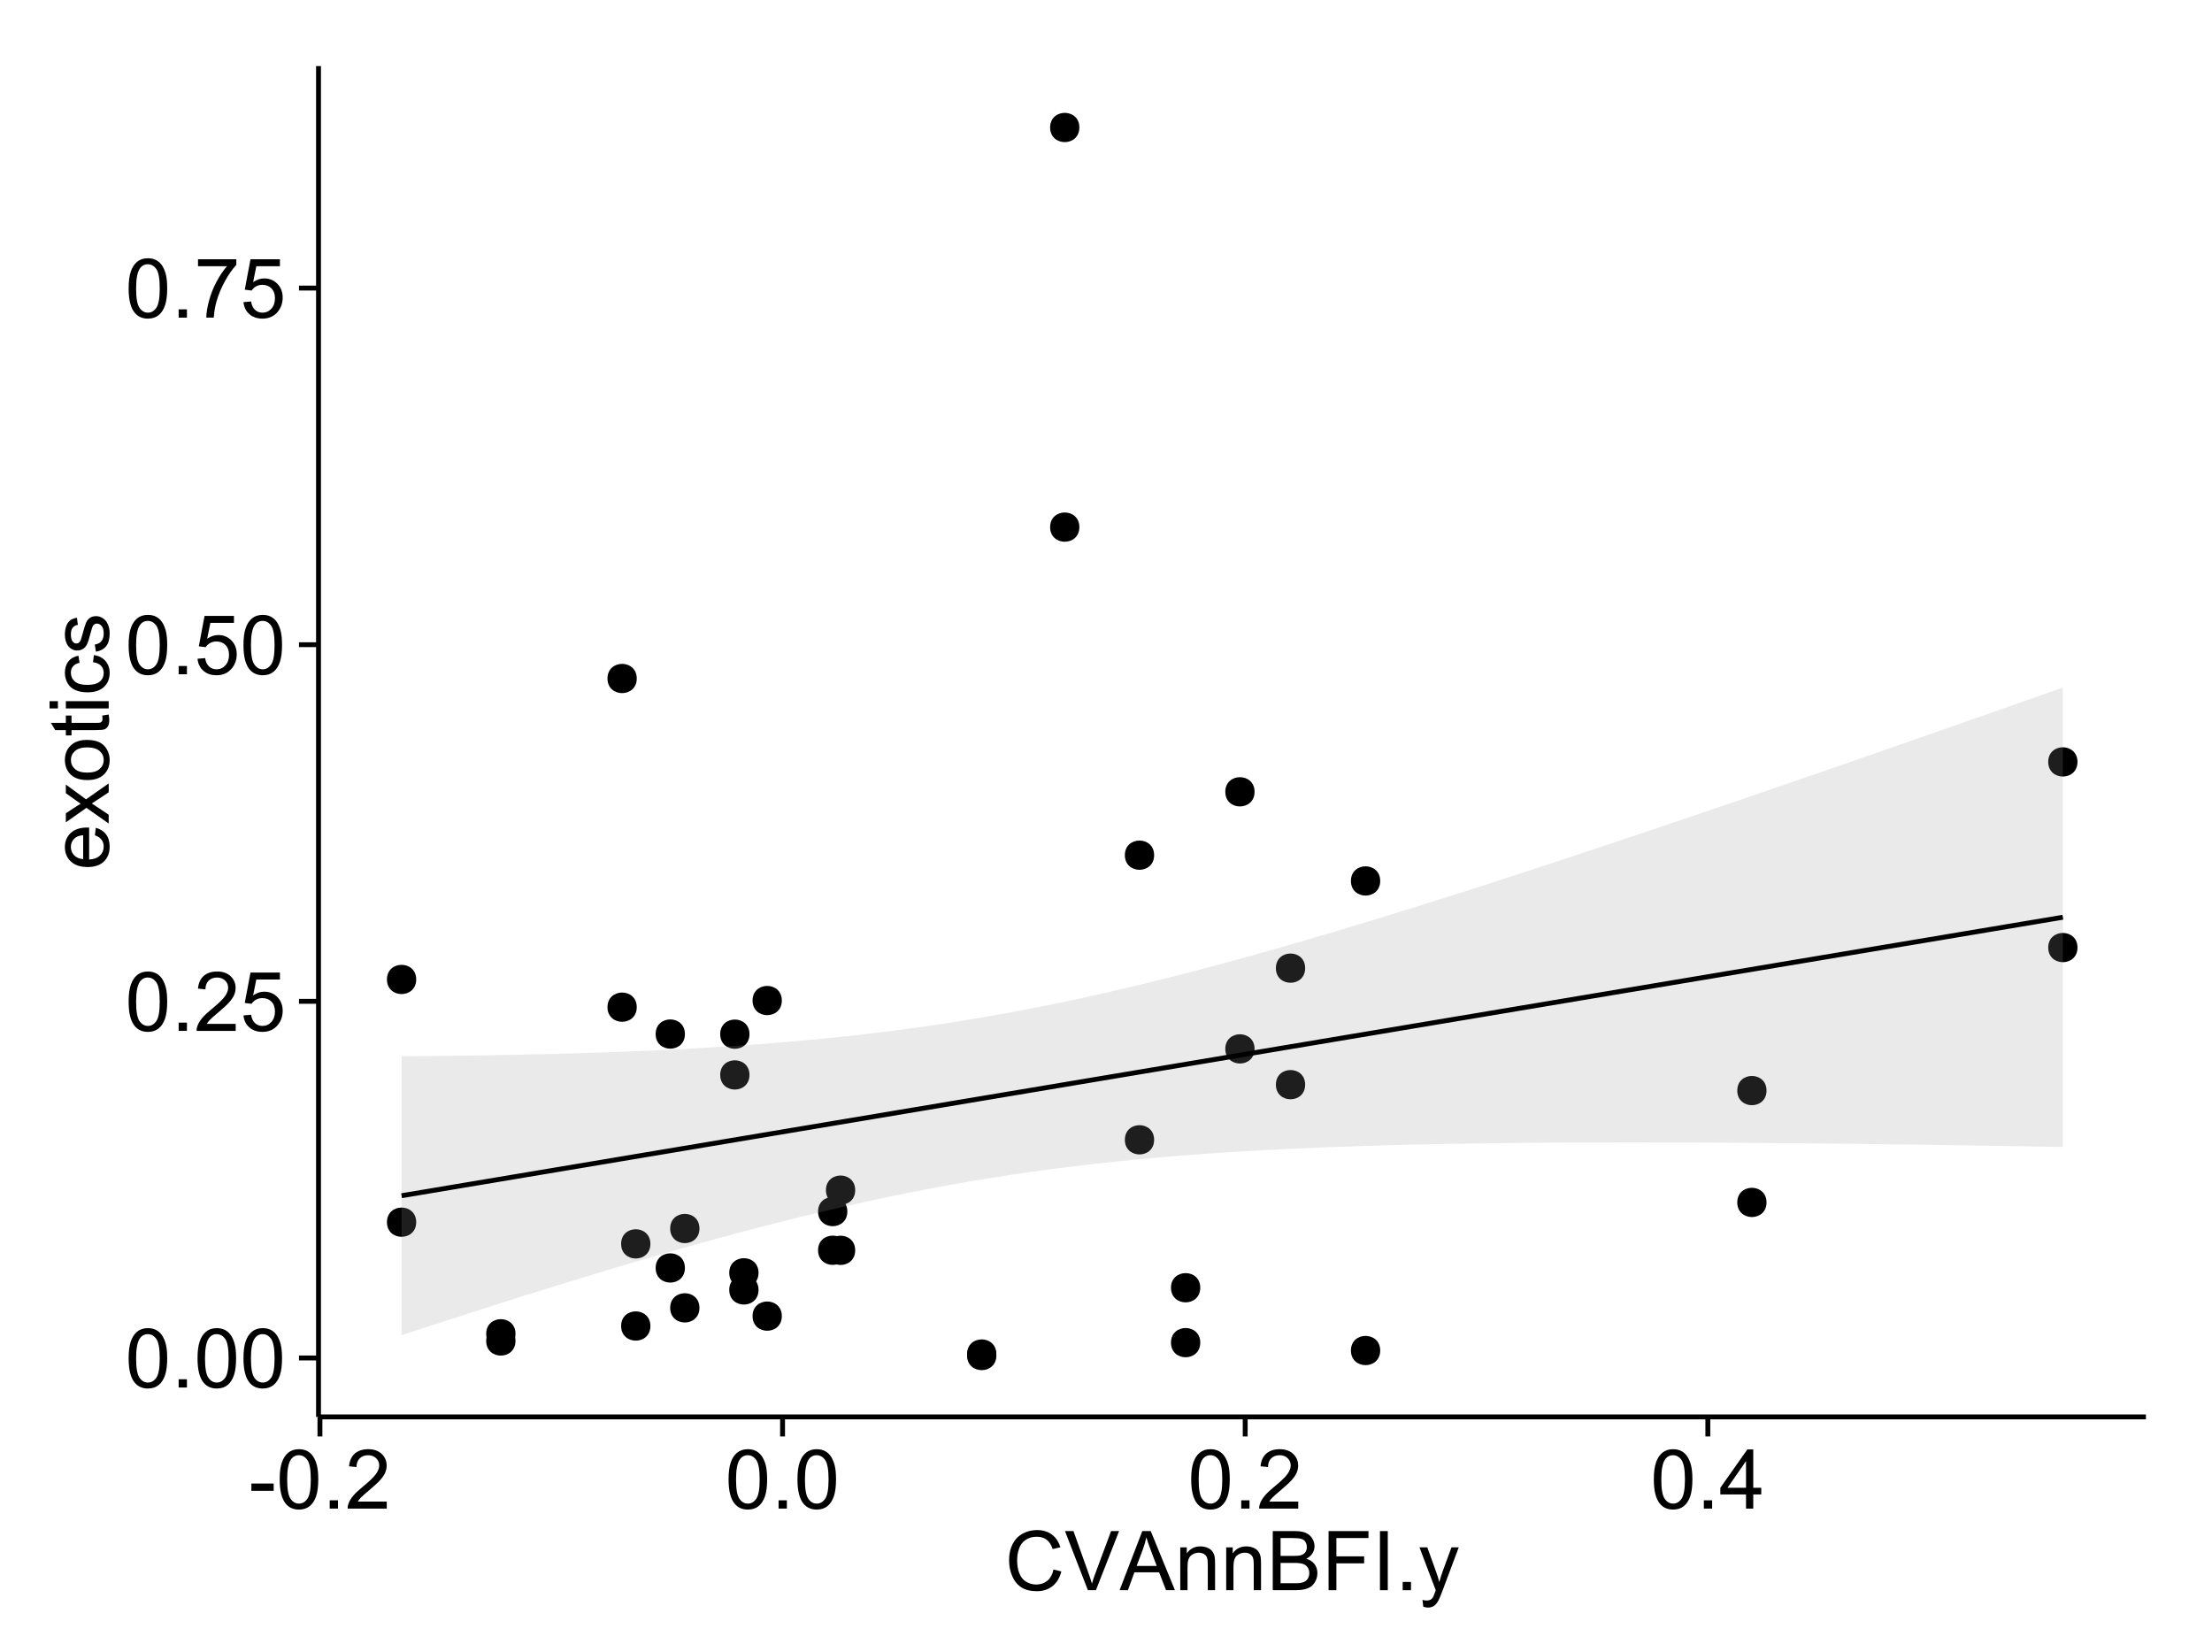 <?xml version="1.0" encoding="UTF-8"?>
<svg xmlns="http://www.w3.org/2000/svg" xmlns:xlink="http://www.w3.org/1999/xlink" width="482pt" height="360pt" viewBox="0 0 482 360" version="1.1">
<defs>
<g>
<symbol overflow="visible" id="glyph0-0">
<path style="stroke:none;" d="M 0.746 -6.355 C 0.742 -7.875 0.898 -9.102 1.215 -10.031 C 1.527 -10.961 1.996 -11.676 2.613 -12.18 C 3.23 -12.684 4.008 -12.938 4.949 -12.938 C 5.637 -12.938 6.242 -12.797 6.766 -12.52 C 7.285 -12.238 7.715 -11.836 8.059 -11.316 C 8.395 -10.789 8.664 -10.152 8.859 -9.398 C 9.051 -8.645 9.145 -7.629 9.148 -6.355 C 9.145 -4.84 8.992 -3.617 8.684 -2.691 C 8.371 -1.762 7.906 -1.047 7.289 -0.539 C 6.672 -0.035 5.891 0.215 4.949 0.219 C 3.703 0.215 2.727 -0.227 2.023 -1.117 C 1.168 -2.188 0.742 -3.934 0.746 -6.355 Z M 2.375 -6.355 C 2.371 -4.234 2.621 -2.824 3.117 -2.129 C 3.609 -1.426 4.219 -1.078 4.949 -1.082 C 5.672 -1.078 6.281 -1.43 6.781 -2.137 C 7.273 -2.836 7.523 -4.242 7.523 -6.355 C 7.523 -8.473 7.273 -9.883 6.781 -10.582 C 6.281 -11.277 5.664 -11.625 4.93 -11.629 C 4.199 -11.625 3.621 -11.316 3.191 -10.703 C 2.645 -9.918 2.371 -8.469 2.375 -6.355 Z M 2.375 -6.355 "/>
</symbol>
<symbol overflow="visible" id="glyph0-1">
<path style="stroke:none;" d="M 1.633 0 L 1.633 -1.801 L 3.438 -1.801 L 3.438 0 Z M 1.633 0 "/>
</symbol>
<symbol overflow="visible" id="glyph0-2">
<path style="stroke:none;" d="M 9.062 -1.52 L 9.062 0 L 0.547 0 C 0.531 -0.379 0.594 -0.742 0.73 -1.098 C 0.945 -1.676 1.293 -2.25 1.77 -2.812 C 2.246 -3.375 2.934 -4.023 3.84 -4.766 C 5.238 -5.906 6.188 -6.816 6.68 -7.492 C 7.172 -8.16 7.418 -8.793 7.418 -9.395 C 7.418 -10.02 7.191 -10.551 6.746 -10.98 C 6.293 -11.41 5.711 -11.625 4.992 -11.629 C 4.23 -11.625 3.621 -11.395 3.164 -10.941 C 2.703 -10.48 2.469 -9.848 2.469 -9.043 L 0.844 -9.211 C 0.953 -10.422 1.371 -11.344 2.102 -11.984 C 2.824 -12.617 3.801 -12.938 5.027 -12.938 C 6.262 -12.938 7.238 -12.594 7.961 -11.91 C 8.68 -11.223 9.039 -10.371 9.043 -9.359 C 9.039 -8.84 8.934 -8.336 8.727 -7.84 C 8.512 -7.34 8.164 -6.812 7.676 -6.266 C 7.188 -5.711 6.375 -4.957 5.238 -4 C 4.285 -3.199 3.676 -2.66 3.41 -2.379 C 3.141 -2.094 2.918 -1.805 2.742 -1.52 Z M 9.062 -1.52 "/>
</symbol>
<symbol overflow="visible" id="glyph0-3">
<path style="stroke:none;" d="M 0.746 -3.375 L 2.406 -3.516 C 2.527 -2.707 2.812 -2.098 3.266 -1.691 C 3.711 -1.281 4.254 -1.078 4.887 -1.082 C 5.648 -1.078 6.293 -1.363 6.82 -1.941 C 7.344 -2.512 7.605 -3.273 7.609 -4.227 C 7.605 -5.125 7.352 -5.84 6.848 -6.363 C 6.34 -6.883 5.676 -7.141 4.859 -7.145 C 4.344 -7.141 3.887 -7.027 3.48 -6.797 C 3.07 -6.566 2.746 -6.266 2.516 -5.898 L 1.027 -6.09 L 2.277 -12.711 L 8.684 -12.711 L 8.684 -11.195 L 3.543 -11.195 L 2.848 -7.734 C 3.621 -8.273 4.43 -8.543 5.281 -8.543 C 6.402 -8.543 7.352 -8.152 8.129 -7.371 C 8.898 -6.59 9.285 -5.586 9.289 -4.367 C 9.285 -3.195 8.945 -2.188 8.27 -1.344 C 7.441 -0.301 6.316 0.215 4.887 0.219 C 3.715 0.215 2.758 -0.109 2.016 -0.766 C 1.273 -1.418 0.848 -2.289 0.746 -3.375 Z M 0.746 -3.375 "/>
</symbol>
<symbol overflow="visible" id="glyph0-4">
<path style="stroke:none;" d="M 0.852 -11.195 L 0.852 -12.719 L 9.195 -12.719 L 9.195 -11.488 C 8.367 -10.613 7.555 -9.453 6.754 -8.008 C 5.945 -6.559 5.324 -5.07 4.887 -3.543 C 4.57 -2.461 4.367 -1.281 4.281 0 L 2.656 0 C 2.668 -1.012 2.867 -2.234 3.25 -3.672 C 3.629 -5.105 4.176 -6.492 4.891 -7.828 C 5.602 -9.16 6.359 -10.281 7.164 -11.195 Z M 0.852 -11.195 "/>
</symbol>
<symbol overflow="visible" id="glyph0-5">
<path style="stroke:none;" d="M 0.57 -3.867 L 0.57 -5.457 L 5.43 -5.457 L 5.43 -3.867 Z M 0.57 -3.867 "/>
</symbol>
<symbol overflow="visible" id="glyph0-6">
<path style="stroke:none;" d="M 5.82 0 L 5.82 -3.086 L 0.227 -3.086 L 0.227 -4.535 L 6.109 -12.883 L 7.398 -12.883 L 7.398 -4.535 L 9.141 -4.535 L 9.141 -3.086 L 7.398 -3.086 L 7.398 0 Z M 5.82 -4.535 L 5.82 -10.344 L 1.785 -4.535 Z M 5.82 -4.535 "/>
</symbol>
<symbol overflow="visible" id="glyph0-7">
<path style="stroke:none;" d="M 10.582 -4.516 L 12.289 -4.086 C 11.926 -2.68 11.281 -1.613 10.355 -0.883 C 9.426 -0.148 8.293 0.215 6.953 0.219 C 5.559 0.215 4.43 -0.062 3.562 -0.629 C 2.691 -1.191 2.027 -2.012 1.578 -3.086 C 1.121 -4.156 0.895 -5.309 0.898 -6.539 C 0.895 -7.879 1.152 -9.047 1.664 -10.047 C 2.176 -11.043 2.902 -11.801 3.852 -12.324 C 4.797 -12.84 5.84 -13.102 6.977 -13.105 C 8.266 -13.102 9.352 -12.773 10.23 -12.121 C 11.105 -11.461 11.715 -10.539 12.066 -9.352 L 10.391 -8.957 C 10.086 -9.891 9.652 -10.574 9.086 -11.004 C 8.516 -11.43 7.801 -11.641 6.945 -11.645 C 5.949 -11.641 5.121 -11.406 4.457 -10.934 C 3.789 -10.457 3.324 -9.816 3.059 -9.02 C 2.789 -8.215 2.652 -7.391 2.656 -6.547 C 2.652 -5.449 2.812 -4.496 3.133 -3.68 C 3.449 -2.859 3.945 -2.246 4.621 -1.844 C 5.293 -1.438 6.023 -1.234 6.812 -1.238 C 7.762 -1.234 8.57 -1.512 9.234 -2.062 C 9.898 -2.613 10.348 -3.43 10.582 -4.516 Z M 10.582 -4.516 "/>
</symbol>
<symbol overflow="visible" id="glyph0-8">
<path style="stroke:none;" d="M 5.07 0 L 0.078 -12.883 L 1.926 -12.883 L 5.273 -3.523 C 5.543 -2.77 5.766 -2.066 5.949 -1.414 C 6.145 -2.113 6.379 -2.816 6.645 -3.523 L 10.125 -12.883 L 11.867 -12.883 L 6.82 0 Z M 5.07 0 "/>
</symbol>
<symbol overflow="visible" id="glyph0-9">
<path style="stroke:none;" d="M -0.027 0 L 4.922 -12.883 L 6.758 -12.883 L 12.031 0 L 10.09 0 L 8.586 -3.902 L 3.199 -3.902 L 1.785 0 Z M 3.691 -5.289 L 8.059 -5.289 L 6.715 -8.859 C 6.305 -9.941 6 -10.832 5.801 -11.531 C 5.637 -10.703 5.402 -9.883 5.105 -9.07 Z M 3.691 -5.289 "/>
</symbol>
<symbol overflow="visible" id="glyph0-10">
<path style="stroke:none;" d="M 1.188 0 L 1.188 -9.336 L 2.609 -9.336 L 2.609 -8.008 C 3.293 -9.031 4.285 -9.543 5.582 -9.547 C 6.141 -9.543 6.656 -9.441 7.133 -9.242 C 7.602 -9.035 7.957 -8.77 8.191 -8.445 C 8.426 -8.113 8.59 -7.727 8.684 -7.277 C 8.742 -6.98 8.77 -6.465 8.773 -5.738 L 8.773 0 L 7.188 0 L 7.188 -5.68 C 7.184 -6.32 7.121 -6.801 7.004 -7.121 C 6.879 -7.438 6.66 -7.695 6.348 -7.887 C 6.031 -8.074 5.664 -8.168 5.246 -8.172 C 4.566 -8.168 3.984 -7.953 3.5 -7.531 C 3.008 -7.102 2.766 -6.293 2.77 -5.098 L 2.77 0 Z M 1.188 0 "/>
</symbol>
<symbol overflow="visible" id="glyph0-11">
<path style="stroke:none;" d="M 1.32 0 L 1.32 -12.883 L 6.152 -12.883 C 7.137 -12.879 7.926 -12.75 8.52 -12.492 C 9.113 -12.23 9.578 -11.828 9.918 -11.289 C 10.25 -10.746 10.418 -10.18 10.422 -9.59 C 10.418 -9.035 10.27 -8.516 9.973 -8.031 C 9.676 -7.543 9.223 -7.152 8.621 -6.855 C 9.395 -6.625 9.996 -6.234 10.418 -5.684 C 10.836 -5.133 11.043 -4.48 11.047 -3.734 C 11.043 -3.125 10.918 -2.566 10.664 -2.051 C 10.406 -1.531 10.09 -1.129 9.719 -0.852 C 9.34 -0.566 8.871 -0.355 8.309 -0.215 C 7.742 -0.07 7.047 0 6.23 0 Z M 3.023 -7.469 L 5.809 -7.469 C 6.562 -7.465 7.105 -7.516 7.438 -7.621 C 7.867 -7.746 8.195 -7.961 8.414 -8.262 C 8.633 -8.559 8.742 -8.934 8.746 -9.387 C 8.742 -9.812 8.641 -10.188 8.438 -10.516 C 8.23 -10.84 7.938 -11.062 7.559 -11.184 C 7.176 -11.301 6.52 -11.359 5.598 -11.363 L 3.023 -11.363 Z M 3.023 -1.52 L 6.23 -1.52 C 6.777 -1.516 7.164 -1.539 7.391 -1.582 C 7.781 -1.652 8.109 -1.77 8.375 -1.934 C 8.637 -2.098 8.855 -2.336 9.027 -2.648 C 9.195 -2.961 9.281 -3.32 9.281 -3.734 C 9.281 -4.211 9.156 -4.629 8.91 -4.988 C 8.664 -5.34 8.324 -5.59 7.887 -5.734 C 7.449 -5.875 6.82 -5.945 6.004 -5.949 L 3.023 -5.949 Z M 3.023 -1.52 "/>
</symbol>
<symbol overflow="visible" id="glyph0-12">
<path style="stroke:none;" d="M 1.477 0 L 1.477 -12.883 L 10.168 -12.883 L 10.168 -11.363 L 3.18 -11.363 L 3.18 -7.375 L 9.227 -7.375 L 9.227 -5.852 L 3.18 -5.852 L 3.18 0 Z M 1.477 0 "/>
</symbol>
<symbol overflow="visible" id="glyph0-13">
<path style="stroke:none;" d="M 1.68 0 L 1.68 -12.883 L 3.383 -12.883 L 3.383 0 Z M 1.68 0 "/>
</symbol>
<symbol overflow="visible" id="glyph0-14">
<path style="stroke:none;" d="M 1.117 3.594 L 0.941 2.109 C 1.285 2.203 1.586 2.25 1.844 2.25 C 2.195 2.25 2.477 2.191 2.691 2.074 C 2.898 1.957 3.07 1.793 3.207 1.582 C 3.305 1.422 3.469 1.027 3.691 0.406 C 3.719 0.312 3.766 0.184 3.832 0.016 L 0.289 -9.336 L 1.996 -9.336 L 3.938 -3.93 C 4.188 -3.238 4.41 -2.516 4.613 -1.766 C 4.793 -2.488 5.012 -3.199 5.266 -3.895 L 7.258 -9.336 L 8.844 -9.336 L 5.289 0.156 C 4.906 1.18 4.609 1.887 4.402 2.277 C 4.117 2.797 3.797 3.18 3.434 3.422 C 3.07 3.664 2.637 3.785 2.137 3.789 C 1.828 3.785 1.488 3.719 1.117 3.594 Z M 1.117 3.594 "/>
</symbol>
<symbol overflow="visible" id="glyph1-0">
<path style="stroke:none;" d="M -3.004 -7.578 L -2.805 -9.211 C -1.848 -8.953 -1.105 -8.473 -0.578 -7.777 C -0.051 -7.078 0.211 -6.188 0.211 -5.105 C 0.211 -3.738 -0.207 -2.656 -1.051 -1.859 C -1.887 -1.055 -3.066 -0.656 -4.586 -0.66 C -6.156 -0.656 -7.375 -1.059 -8.246 -1.871 C -9.109 -2.676 -9.543 -3.727 -9.547 -5.02 C -9.543 -6.266 -9.117 -7.285 -8.27 -8.078 C -7.418 -8.867 -6.223 -9.262 -4.684 -9.266 C -4.586 -9.262 -4.445 -9.258 -4.262 -9.254 L -4.262 -2.293 C -3.234 -2.348 -2.449 -2.641 -1.906 -3.164 C -1.359 -3.684 -1.09 -4.332 -1.09 -5.117 C -1.09 -5.691 -1.242 -6.188 -1.547 -6.598 C -1.852 -7.008 -2.336 -7.332 -3.004 -7.578 Z M -5.562 -2.383 L -5.562 -7.594 C -6.344 -7.523 -6.934 -7.324 -7.328 -6.996 C -7.934 -6.492 -8.238 -5.836 -8.242 -5.035 C -8.238 -4.305 -7.996 -3.695 -7.512 -3.203 C -7.027 -2.707 -6.375 -2.434 -5.562 -2.383 Z M -5.562 -2.383 "/>
</symbol>
<symbol overflow="visible" id="glyph1-1">
<path style="stroke:none;" d="M 0 -0.133 L -4.852 -3.543 L -9.336 -0.387 L -9.336 -2.363 L -7.145 -3.797 C -6.727 -4.066 -6.379 -4.281 -6.102 -4.445 C -6.484 -4.703 -6.828 -4.941 -7.129 -5.16 L -9.336 -6.734 L -9.336 -8.621 L -4.938 -5.398 L 0 -8.867 L 0 -6.926 L -2.898 -5.008 L -3.684 -4.5 L 0 -2.047 Z M 0 -0.133 "/>
</symbol>
<symbol overflow="visible" id="glyph1-2">
<path style="stroke:none;" d="M -4.668 -0.598 C -6.391 -0.598 -7.672 -1.078 -8.508 -2.039 C -9.199 -2.84 -9.543 -3.816 -9.547 -4.977 C -9.543 -6.254 -9.125 -7.305 -8.285 -8.121 C -7.441 -8.934 -6.277 -9.34 -4.797 -9.344 C -3.594 -9.34 -2.648 -9.16 -1.961 -8.801 C -1.27 -8.441 -0.734 -7.914 -0.359 -7.227 C 0.023 -6.535 0.211 -5.785 0.211 -4.977 C 0.211 -3.664 -0.207 -2.609 -1.047 -1.805 C -1.883 -1 -3.09 -0.598 -4.668 -0.598 Z M -4.668 -2.223 C -3.469 -2.219 -2.574 -2.48 -1.98 -3.004 C -1.387 -3.523 -1.09 -4.18 -1.09 -4.977 C -1.09 -5.758 -1.387 -6.41 -1.984 -6.934 C -2.582 -7.453 -3.492 -7.715 -4.719 -7.719 C -5.867 -7.715 -6.742 -7.453 -7.34 -6.93 C -7.934 -6.402 -8.23 -5.75 -8.234 -4.977 C -8.23 -4.18 -7.938 -3.523 -7.348 -3.004 C -6.754 -2.48 -5.859 -2.219 -4.668 -2.223 Z M -4.668 -2.223 "/>
</symbol>
<symbol overflow="visible" id="glyph1-3">
<path style="stroke:none;" d="M -1.414 -4.641 L -0.016 -4.867 C 0.078 -4.422 0.121 -4.023 0.125 -3.672 C 0.121 -3.098 0.035 -2.652 -0.148 -2.336 C -0.328 -2.02 -0.566 -1.797 -0.863 -1.668 C -1.156 -1.539 -1.781 -1.477 -2.734 -1.477 L -8.102 -1.477 L -8.102 -0.316 L -9.336 -0.316 L -9.336 -1.477 L -11.645 -1.477 L -12.594 -3.051 L -9.336 -3.051 L -9.336 -4.641 L -8.102 -4.641 L -8.102 -3.051 L -2.645 -3.051 C -2.191 -3.047 -1.902 -3.074 -1.773 -3.133 C -1.645 -3.188 -1.543 -3.277 -1.465 -3.406 C -1.387 -3.527 -1.348 -3.707 -1.352 -3.945 C -1.348 -4.117 -1.367 -4.352 -1.414 -4.641 Z M -1.414 -4.641 "/>
</symbol>
<symbol overflow="visible" id="glyph1-4">
<path style="stroke:none;" d="M -11.066 -1.195 L -12.883 -1.195 L -12.883 -2.777 L -11.066 -2.777 Z M 0 -1.195 L -9.336 -1.195 L -9.336 -2.777 L 0 -2.777 Z M 0 -1.195 "/>
</symbol>
<symbol overflow="visible" id="glyph1-5">
<path style="stroke:none;" d="M -3.418 -7.277 L -3.215 -8.832 C -2.141 -8.66 -1.301 -8.227 -0.699 -7.527 C -0.09 -6.824 0.211 -5.965 0.211 -4.949 C 0.211 -3.668 -0.203 -2.641 -1.039 -1.867 C -1.871 -1.09 -3.07 -0.703 -4.633 -0.703 C -5.637 -0.703 -6.52 -0.867 -7.277 -1.203 C -8.031 -1.535 -8.598 -2.047 -8.977 -2.73 C -9.355 -3.41 -9.543 -4.152 -9.547 -4.957 C -9.543 -5.969 -9.289 -6.797 -8.777 -7.441 C -8.262 -8.086 -7.531 -8.5 -6.59 -8.684 L -6.355 -7.145 C -6.98 -6.996 -7.453 -6.738 -7.77 -6.367 C -8.082 -5.992 -8.238 -5.543 -8.242 -5.02 C -8.238 -4.219 -7.953 -3.57 -7.387 -3.074 C -6.812 -2.574 -5.91 -2.324 -4.676 -2.328 C -3.422 -2.324 -2.508 -2.566 -1.941 -3.047 C -1.371 -3.527 -1.09 -4.152 -1.09 -4.93 C -1.09 -5.547 -1.277 -6.066 -1.66 -6.484 C -2.035 -6.898 -2.621 -7.164 -3.418 -7.277 Z M -3.418 -7.277 "/>
</symbol>
<symbol overflow="visible" id="glyph1-6">
<path style="stroke:none;" d="M -2.785 -0.555 L -3.031 -2.117 C -2.402 -2.203 -1.922 -2.449 -1.59 -2.852 C -1.254 -3.25 -1.09 -3.812 -1.09 -4.535 C -1.09 -5.262 -1.234 -5.801 -1.531 -6.152 C -1.824 -6.504 -2.172 -6.68 -2.574 -6.68 C -2.926 -6.68 -3.207 -6.523 -3.418 -6.215 C -3.555 -5.996 -3.734 -5.457 -3.953 -4.598 C -4.246 -3.434 -4.5 -2.629 -4.715 -2.184 C -4.926 -1.734 -5.223 -1.395 -5.602 -1.164 C -5.98 -0.93 -6.398 -0.812 -6.855 -0.816 C -7.27 -0.812 -7.652 -0.91 -8.012 -1.102 C -8.363 -1.293 -8.66 -1.551 -8.895 -1.883 C -9.074 -2.125 -9.227 -2.461 -9.355 -2.887 C -9.48 -3.309 -9.543 -3.766 -9.547 -4.254 C -9.543 -4.984 -9.438 -5.625 -9.23 -6.184 C -9.016 -6.734 -8.73 -7.145 -8.371 -7.41 C -8.008 -7.672 -7.527 -7.852 -6.926 -7.953 L -6.715 -6.406 C -7.195 -6.332 -7.57 -6.129 -7.84 -5.797 C -8.105 -5.457 -8.238 -4.98 -8.242 -4.367 C -8.238 -3.637 -8.117 -3.121 -7.883 -2.812 C -7.641 -2.5 -7.359 -2.344 -7.039 -2.348 C -6.832 -2.344 -6.648 -2.406 -6.484 -2.539 C -6.312 -2.664 -6.172 -2.867 -6.062 -3.148 C -6.004 -3.301 -5.871 -3.766 -5.66 -4.543 C -5.359 -5.66 -5.113 -6.441 -4.926 -6.887 C -4.734 -7.324 -4.457 -7.672 -4.094 -7.926 C -3.73 -8.176 -3.281 -8.301 -2.742 -8.305 C -2.211 -8.301 -1.711 -8.148 -1.25 -7.844 C -0.781 -7.535 -0.422 -7.09 -0.172 -6.512 C 0.086 -5.926 0.211 -5.27 0.211 -4.543 C 0.211 -3.328 -0.039 -2.406 -0.543 -1.77 C -1.047 -1.133 -1.793 -0.727 -2.785 -0.555 Z M -2.785 -0.555 "/>
</symbol>
</g>
<clipPath id="clip1">
  <path d="M 69.406 14.398 L 468.602 14.398 L 468.602 309.734 L 69.406 309.734 Z M 69.406 14.398 "/>
</clipPath>
</defs>
<g id="surface7181">
<rect x="0" y="0" width="482" height="360" style="fill:rgb(100%,100%,100%);fill-opacity:1;stroke:none;"/>
<rect x="0" y="0" width="482" height="360" style="fill:rgb(100%,100%,100%);fill-opacity:1;stroke:none;"/>
<path style="fill:none;stroke-width:1.063;stroke-linecap:round;stroke-linejoin:round;stroke:rgb(100%,100%,100%);stroke-opacity:1;stroke-miterlimit:10;" d="M 0 360 L 482 360 L 482 0 L 0 0 Z M 0 360 "/>
<g clip-path="url(#clip1)" clip-rule="nonzero">
<path style=" stroke:none;fill-rule:nonzero;fill:rgb(100%,100%,100%);fill-opacity:1;" d="M 69.406 308.734 L 467.602 308.734 L 467.602 14.398 L 69.406 14.398 Z M 69.406 308.734 "/>
<path style=" stroke:none;fill-rule:nonzero;fill:rgb(0%,0%,0%);fill-opacity:1;" d="M 164.219 277.336 C 164.219 280.172 159.969 280.172 159.969 277.336 C 159.969 274.504 164.219 274.504 164.219 277.336 "/>
<path style=" stroke:none;fill-rule:nonzero;fill:rgb(0%,0%,0%);fill-opacity:1;" d="M 162.25 225.336 C 162.25 228.172 157.996 228.172 157.996 225.336 C 157.996 222.504 162.25 222.504 162.25 225.336 "/>
<path style=" stroke:none;fill-rule:nonzero;fill:rgb(0%,0%,0%);fill-opacity:1;" d="M 183.574 272.418 C 183.574 275.254 179.32 275.254 179.32 272.418 C 179.32 269.582 183.574 269.582 183.574 272.418 "/>
<path style=" stroke:none;fill-rule:nonzero;fill:rgb(0%,0%,0%);fill-opacity:1;" d="M 162.25 234.219 C 162.25 237.051 157.996 237.051 157.996 234.219 C 157.996 231.383 162.25 231.383 162.25 234.219 "/>
<path style=" stroke:none;fill-rule:nonzero;fill:rgb(0%,0%,0%);fill-opacity:1;" d="M 299.684 191.953 C 299.684 194.785 295.434 194.785 295.434 191.953 C 295.434 189.117 299.684 189.117 299.684 191.953 "/>
<path style=" stroke:none;fill-rule:nonzero;fill:rgb(0%,0%,0%);fill-opacity:1;" d="M 89.629 213.414 C 89.629 216.25 85.379 216.25 85.379 213.414 C 85.379 210.578 89.629 210.578 89.629 213.414 "/>
<path style=" stroke:none;fill-rule:nonzero;fill:rgb(0%,0%,0%);fill-opacity:1;" d="M 89.629 266.305 C 89.629 269.141 85.379 269.141 85.379 266.305 C 85.379 263.473 89.629 263.473 89.629 266.305 "/>
<path style=" stroke:none;fill-rule:nonzero;fill:rgb(0%,0%,0%);fill-opacity:1;" d="M 151.352 284.973 C 151.352 287.805 147.102 287.805 147.102 284.973 C 147.102 282.137 151.352 282.137 151.352 284.973 "/>
<path style=" stroke:none;fill-rule:nonzero;fill:rgb(0%,0%,0%);fill-opacity:1;" d="M 151.352 267.68 C 151.352 270.516 147.102 270.516 147.102 267.68 C 147.102 264.848 151.352 264.848 151.352 267.68 "/>
<path style=" stroke:none;fill-rule:nonzero;fill:rgb(0%,0%,0%);fill-opacity:1;" d="M 185.285 272.434 C 185.285 275.27 181.035 275.27 181.035 272.434 C 181.035 269.602 185.285 269.602 185.285 272.434 "/>
<path style=" stroke:none;fill-rule:nonzero;fill:rgb(0%,0%,0%);fill-opacity:1;" d="M 111.258 292.188 C 111.258 295.023 107.008 295.023 107.008 292.188 C 107.008 289.352 111.258 289.352 111.258 292.188 "/>
<path style=" stroke:none;fill-rule:nonzero;fill:rgb(0%,0%,0%);fill-opacity:1;" d="M 111.258 290.621 C 111.258 293.457 107.008 293.457 107.008 290.621 C 107.008 287.789 111.258 287.789 111.258 290.621 "/>
<path style=" stroke:none;fill-rule:nonzero;fill:rgb(0%,0%,0%);fill-opacity:1;" d="M 272.312 228.547 C 272.312 231.379 268.062 231.379 268.062 228.547 C 268.062 225.711 272.312 225.711 272.312 228.547 "/>
<path style=" stroke:none;fill-rule:nonzero;fill:rgb(0%,0%,0%);fill-opacity:1;" d="M 260.477 280.586 C 260.477 283.422 256.223 283.422 256.223 280.586 C 256.223 277.754 260.477 277.754 260.477 280.586 "/>
<path style=" stroke:none;fill-rule:nonzero;fill:rgb(0%,0%,0%);fill-opacity:1;" d="M 260.477 292.547 C 260.477 295.383 256.223 295.383 256.223 292.547 C 256.223 289.715 260.477 289.715 260.477 292.547 "/>
<path style=" stroke:none;fill-rule:nonzero;fill:rgb(0%,0%,0%);fill-opacity:1;" d="M 137.688 219.453 C 137.688 222.289 133.434 222.289 133.434 219.453 C 133.434 216.621 137.688 216.621 137.688 219.453 "/>
<path style=" stroke:none;fill-rule:nonzero;fill:rgb(0%,0%,0%);fill-opacity:1;" d="M 137.688 147.84 C 137.688 150.672 133.434 150.672 133.434 147.84 C 133.434 145.004 137.688 145.004 137.688 147.84 "/>
<path style=" stroke:none;fill-rule:nonzero;fill:rgb(0%,0%,0%);fill-opacity:1;" d="M 299.684 294.27 C 299.684 297.102 295.434 297.102 295.434 294.27 C 295.434 291.434 299.684 291.434 299.684 294.27 "/>
<path style=" stroke:none;fill-rule:nonzero;fill:rgb(0%,0%,0%);fill-opacity:1;" d="M 272.312 172.531 C 272.312 175.363 268.062 175.363 268.062 172.531 C 268.062 169.695 272.312 169.695 272.312 172.531 "/>
<path style=" stroke:none;fill-rule:nonzero;fill:rgb(0%,0%,0%);fill-opacity:1;" d="M 185.285 259.324 C 185.285 262.156 181.035 262.156 181.035 259.324 C 181.035 256.488 185.285 256.488 185.285 259.324 "/>
<path style=" stroke:none;fill-rule:nonzero;fill:rgb(0%,0%,0%);fill-opacity:1;" d="M 183.574 263.992 C 183.574 266.824 179.32 266.824 179.32 263.992 C 179.32 261.156 183.574 261.156 183.574 263.992 "/>
<path style=" stroke:none;fill-rule:nonzero;fill:rgb(0%,0%,0%);fill-opacity:1;" d="M 164.219 281.066 C 164.219 283.898 159.969 283.898 159.969 281.066 C 159.969 278.23 164.219 278.23 164.219 281.066 "/>
<path style=" stroke:none;fill-rule:nonzero;fill:rgb(0%,0%,0%);fill-opacity:1;" d="M 283.336 236.34 C 283.336 239.172 279.082 239.172 279.082 236.34 C 279.082 233.504 283.336 233.504 283.336 236.34 "/>
<path style=" stroke:none;fill-rule:nonzero;fill:rgb(0%,0%,0%);fill-opacity:1;" d="M 283.336 210.953 C 283.336 213.789 279.082 213.789 279.082 210.953 C 279.082 208.117 283.336 208.117 283.336 210.953 "/>
<path style=" stroke:none;fill-rule:nonzero;fill:rgb(0%,0%,0%);fill-opacity:1;" d="M 169.301 218.008 C 169.301 220.844 165.047 220.844 165.047 218.008 C 165.047 215.176 169.301 215.176 169.301 218.008 "/>
<path style=" stroke:none;fill-rule:nonzero;fill:rgb(0%,0%,0%);fill-opacity:1;" d="M 169.301 286.773 C 169.301 289.605 165.047 289.605 165.047 286.773 C 165.047 283.938 169.301 283.938 169.301 286.773 "/>
<path style=" stroke:none;fill-rule:nonzero;fill:rgb(0%,0%,0%);fill-opacity:1;" d="M 234.137 114.855 C 234.137 117.688 229.887 117.688 229.887 114.855 C 229.887 112.02 234.137 112.02 234.137 114.855 "/>
<path style=" stroke:none;fill-rule:nonzero;fill:rgb(0%,0%,0%);fill-opacity:1;" d="M 234.137 27.777 C 234.137 30.613 229.887 30.613 229.887 27.777 C 229.887 24.945 234.137 24.945 234.137 27.777 "/>
<path style=" stroke:none;fill-rule:nonzero;fill:rgb(0%,0%,0%);fill-opacity:1;" d="M 140.66 288.926 C 140.66 291.762 136.406 291.762 136.406 288.926 C 136.406 286.094 140.66 286.094 140.66 288.926 "/>
<path style=" stroke:none;fill-rule:nonzero;fill:rgb(0%,0%,0%);fill-opacity:1;" d="M 140.66 271.031 C 140.66 273.867 136.406 273.867 136.406 271.031 C 136.406 268.199 140.66 268.199 140.66 271.031 "/>
<path style=" stroke:none;fill-rule:nonzero;fill:rgb(0%,0%,0%);fill-opacity:1;" d="M 148.18 225.312 C 148.18 228.148 143.93 228.148 143.93 225.312 C 143.93 222.477 148.18 222.477 148.18 225.312 "/>
<path style=" stroke:none;fill-rule:nonzero;fill:rgb(0%,0%,0%);fill-opacity:1;" d="M 148.18 276.277 C 148.18 279.113 143.93 279.113 143.93 276.277 C 143.93 273.445 148.18 273.445 148.18 276.277 "/>
<path style=" stroke:none;fill-rule:nonzero;fill:rgb(0%,0%,0%);fill-opacity:1;" d="M 250.426 248.355 C 250.426 251.188 246.172 251.188 246.172 248.355 C 246.172 245.52 250.426 245.52 250.426 248.355 "/>
<path style=" stroke:none;fill-rule:nonzero;fill:rgb(0%,0%,0%);fill-opacity:1;" d="M 250.426 186.336 C 250.426 189.168 246.172 189.168 246.172 186.336 C 246.172 183.5 250.426 183.5 250.426 186.336 "/>
<path style=" stroke:none;fill-rule:nonzero;fill:rgb(0%,0%,0%);fill-opacity:1;" d="M 216.043 295.031 C 216.043 297.867 211.793 297.867 211.793 295.031 C 211.793 292.195 216.043 292.195 216.043 295.031 "/>
<path style=" stroke:none;fill-rule:nonzero;fill:rgb(0%,0%,0%);fill-opacity:1;" d="M 216.043 295.355 C 216.043 298.191 211.793 298.191 211.793 295.355 C 211.793 292.523 216.043 292.523 216.043 295.355 "/>
<path style=" stroke:none;fill-rule:nonzero;fill:rgb(0%,0%,0%);fill-opacity:1;" d="M 383.867 262 C 383.867 264.832 379.617 264.832 379.617 262 C 379.617 259.164 383.867 259.164 383.867 262 "/>
<path style=" stroke:none;fill-rule:nonzero;fill:rgb(0%,0%,0%);fill-opacity:1;" d="M 383.867 237.625 C 383.867 240.461 379.617 240.461 379.617 237.625 C 379.617 234.789 383.867 234.789 383.867 237.625 "/>
<path style=" stroke:none;fill-rule:nonzero;fill:rgb(0%,0%,0%);fill-opacity:1;" d="M 451.625 206.465 C 451.625 209.301 447.375 209.301 447.375 206.465 C 447.375 203.629 451.625 203.629 451.625 206.465 "/>
<path style=" stroke:none;fill-rule:nonzero;fill:rgb(0%,0%,0%);fill-opacity:1;" d="M 451.625 166.012 C 451.625 168.848 447.375 168.848 447.375 166.012 C 447.375 163.18 451.625 163.18 451.625 166.012 "/>
<path style=" stroke:none;fill-rule:nonzero;fill:rgb(0%,0%,0%);fill-opacity:1;" d="M 165.285 277.336 C 165.285 281.59 158.906 281.59 158.906 277.336 C 158.906 273.086 165.285 273.086 165.285 277.336 "/>
<path style=" stroke:none;fill-rule:nonzero;fill:rgb(0%,0%,0%);fill-opacity:1;" d="M 163.312 225.336 C 163.312 229.59 156.934 229.59 156.934 225.336 C 156.934 221.086 163.312 221.086 163.312 225.336 "/>
<path style=" stroke:none;fill-rule:nonzero;fill:rgb(0%,0%,0%);fill-opacity:1;" d="M 184.637 272.418 C 184.637 276.672 178.258 276.672 178.258 272.418 C 178.258 268.168 184.637 268.168 184.637 272.418 "/>
<path style=" stroke:none;fill-rule:nonzero;fill:rgb(0%,0%,0%);fill-opacity:1;" d="M 163.312 234.219 C 163.312 238.469 156.934 238.469 156.934 234.219 C 156.934 229.965 163.312 229.965 163.312 234.219 "/>
<path style=" stroke:none;fill-rule:nonzero;fill:rgb(0%,0%,0%);fill-opacity:1;" d="M 300.75 191.953 C 300.75 196.203 294.371 196.203 294.371 191.953 C 294.371 187.699 300.75 187.699 300.75 191.953 "/>
<path style=" stroke:none;fill-rule:nonzero;fill:rgb(0%,0%,0%);fill-opacity:1;" d="M 90.691 213.414 C 90.691 217.668 84.316 217.668 84.316 213.414 C 84.316 209.164 90.691 209.164 90.691 213.414 "/>
<path style=" stroke:none;fill-rule:nonzero;fill:rgb(0%,0%,0%);fill-opacity:1;" d="M 90.691 266.305 C 90.691 270.559 84.316 270.559 84.316 266.305 C 84.316 262.055 90.691 262.055 90.691 266.305 "/>
<path style=" stroke:none;fill-rule:nonzero;fill:rgb(0%,0%,0%);fill-opacity:1;" d="M 152.414 284.973 C 152.414 289.223 146.035 289.223 146.035 284.973 C 146.035 280.719 152.414 280.719 152.414 284.973 "/>
<path style=" stroke:none;fill-rule:nonzero;fill:rgb(0%,0%,0%);fill-opacity:1;" d="M 152.414 267.68 C 152.414 271.934 146.035 271.934 146.035 267.68 C 146.035 263.43 152.414 263.43 152.414 267.68 "/>
<path style=" stroke:none;fill-rule:nonzero;fill:rgb(0%,0%,0%);fill-opacity:1;" d="M 186.348 272.434 C 186.348 276.688 179.973 276.688 179.973 272.434 C 179.973 268.184 186.348 268.184 186.348 272.434 "/>
<path style=" stroke:none;fill-rule:nonzero;fill:rgb(0%,0%,0%);fill-opacity:1;" d="M 112.324 292.188 C 112.324 296.438 105.945 296.438 105.945 292.188 C 105.945 287.934 112.324 287.934 112.324 292.188 "/>
<path style=" stroke:none;fill-rule:nonzero;fill:rgb(0%,0%,0%);fill-opacity:1;" d="M 112.324 290.621 C 112.324 294.875 105.945 294.875 105.945 290.621 C 105.945 286.371 112.324 286.371 112.324 290.621 "/>
<path style=" stroke:none;fill-rule:nonzero;fill:rgb(0%,0%,0%);fill-opacity:1;" d="M 273.375 228.547 C 273.375 232.797 266.996 232.797 266.996 228.547 C 266.996 224.293 273.375 224.293 273.375 228.547 "/>
<path style=" stroke:none;fill-rule:nonzero;fill:rgb(0%,0%,0%);fill-opacity:1;" d="M 261.539 280.586 C 261.539 284.84 255.16 284.84 255.16 280.586 C 255.16 276.336 261.539 276.336 261.539 280.586 "/>
<path style=" stroke:none;fill-rule:nonzero;fill:rgb(0%,0%,0%);fill-opacity:1;" d="M 261.539 292.547 C 261.539 296.801 255.16 296.801 255.16 292.547 C 255.16 288.297 261.539 288.297 261.539 292.547 "/>
<path style=" stroke:none;fill-rule:nonzero;fill:rgb(0%,0%,0%);fill-opacity:1;" d="M 138.75 219.453 C 138.75 223.707 132.371 223.707 132.371 219.453 C 132.371 215.203 138.75 215.203 138.75 219.453 "/>
<path style=" stroke:none;fill-rule:nonzero;fill:rgb(0%,0%,0%);fill-opacity:1;" d="M 138.75 147.84 C 138.75 152.09 132.371 152.09 132.371 147.84 C 132.371 143.586 138.75 143.586 138.75 147.84 "/>
<path style=" stroke:none;fill-rule:nonzero;fill:rgb(0%,0%,0%);fill-opacity:1;" d="M 300.75 294.27 C 300.75 298.52 294.371 298.52 294.371 294.27 C 294.371 290.016 300.75 290.016 300.75 294.27 "/>
<path style=" stroke:none;fill-rule:nonzero;fill:rgb(0%,0%,0%);fill-opacity:1;" d="M 273.375 172.531 C 273.375 176.781 266.996 176.781 266.996 172.531 C 266.996 168.277 273.375 168.277 273.375 172.531 "/>
<path style=" stroke:none;fill-rule:nonzero;fill:rgb(0%,0%,0%);fill-opacity:1;" d="M 186.348 259.324 C 186.348 263.574 179.973 263.574 179.973 259.324 C 179.973 255.07 186.348 255.07 186.348 259.324 "/>
<path style=" stroke:none;fill-rule:nonzero;fill:rgb(0%,0%,0%);fill-opacity:1;" d="M 184.637 263.992 C 184.637 268.242 178.258 268.242 178.258 263.992 C 178.258 259.738 184.637 259.738 184.637 263.992 "/>
<path style=" stroke:none;fill-rule:nonzero;fill:rgb(0%,0%,0%);fill-opacity:1;" d="M 165.285 281.066 C 165.285 285.316 158.906 285.316 158.906 281.066 C 158.906 276.812 165.285 276.812 165.285 281.066 "/>
<path style=" stroke:none;fill-rule:nonzero;fill:rgb(0%,0%,0%);fill-opacity:1;" d="M 284.398 236.34 C 284.398 240.59 278.02 240.59 278.02 236.34 C 278.02 232.086 284.398 232.086 284.398 236.34 "/>
<path style=" stroke:none;fill-rule:nonzero;fill:rgb(0%,0%,0%);fill-opacity:1;" d="M 284.398 210.953 C 284.398 215.203 278.02 215.203 278.02 210.953 C 278.02 206.699 284.398 206.699 284.398 210.953 "/>
<path style=" stroke:none;fill-rule:nonzero;fill:rgb(0%,0%,0%);fill-opacity:1;" d="M 170.363 218.008 C 170.363 222.262 163.984 222.262 163.984 218.008 C 163.984 213.758 170.363 213.758 170.363 218.008 "/>
<path style=" stroke:none;fill-rule:nonzero;fill:rgb(0%,0%,0%);fill-opacity:1;" d="M 170.363 286.773 C 170.363 291.023 163.984 291.023 163.984 286.773 C 163.984 282.52 170.363 282.52 170.363 286.773 "/>
<path style=" stroke:none;fill-rule:nonzero;fill:rgb(0%,0%,0%);fill-opacity:1;" d="M 235.199 114.855 C 235.199 119.105 228.824 119.105 228.824 114.855 C 228.824 110.602 235.199 110.602 235.199 114.855 "/>
<path style=" stroke:none;fill-rule:nonzero;fill:rgb(0%,0%,0%);fill-opacity:1;" d="M 235.199 27.777 C 235.199 32.031 228.824 32.031 228.824 27.777 C 228.824 23.527 235.199 23.527 235.199 27.777 "/>
<path style=" stroke:none;fill-rule:nonzero;fill:rgb(0%,0%,0%);fill-opacity:1;" d="M 141.723 288.926 C 141.723 293.18 135.344 293.18 135.344 288.926 C 135.344 284.676 141.723 284.676 141.723 288.926 "/>
<path style=" stroke:none;fill-rule:nonzero;fill:rgb(0%,0%,0%);fill-opacity:1;" d="M 141.723 271.031 C 141.723 275.285 135.344 275.285 135.344 271.031 C 135.344 266.781 141.723 266.781 141.723 271.031 "/>
<path style=" stroke:none;fill-rule:nonzero;fill:rgb(0%,0%,0%);fill-opacity:1;" d="M 149.246 225.312 C 149.246 229.562 142.867 229.562 142.867 225.312 C 142.867 221.059 149.246 221.059 149.246 225.312 "/>
<path style=" stroke:none;fill-rule:nonzero;fill:rgb(0%,0%,0%);fill-opacity:1;" d="M 149.246 276.277 C 149.246 280.531 142.867 280.531 142.867 276.277 C 142.867 272.027 149.246 272.027 149.246 276.277 "/>
<path style=" stroke:none;fill-rule:nonzero;fill:rgb(0%,0%,0%);fill-opacity:1;" d="M 251.488 248.355 C 251.488 252.605 245.109 252.605 245.109 248.355 C 245.109 244.102 251.488 244.102 251.488 248.355 "/>
<path style=" stroke:none;fill-rule:nonzero;fill:rgb(0%,0%,0%);fill-opacity:1;" d="M 251.488 186.336 C 251.488 190.586 245.109 190.586 245.109 186.336 C 245.109 182.082 251.488 182.082 251.488 186.336 "/>
<path style=" stroke:none;fill-rule:nonzero;fill:rgb(0%,0%,0%);fill-opacity:1;" d="M 217.105 295.031 C 217.105 299.281 210.73 299.281 210.73 295.031 C 210.73 290.777 217.105 290.777 217.105 295.031 "/>
<path style=" stroke:none;fill-rule:nonzero;fill:rgb(0%,0%,0%);fill-opacity:1;" d="M 217.105 295.355 C 217.105 299.609 210.73 299.609 210.73 295.355 C 210.73 291.105 217.105 291.105 217.105 295.355 "/>
<path style=" stroke:none;fill-rule:nonzero;fill:rgb(0%,0%,0%);fill-opacity:1;" d="M 384.93 262 C 384.93 266.25 378.555 266.25 378.555 262 C 378.555 257.746 384.93 257.746 384.93 262 "/>
<path style=" stroke:none;fill-rule:nonzero;fill:rgb(0%,0%,0%);fill-opacity:1;" d="M 384.93 237.625 C 384.93 241.879 378.555 241.879 378.555 237.625 C 378.555 233.375 384.93 233.375 384.93 237.625 "/>
<path style=" stroke:none;fill-rule:nonzero;fill:rgb(0%,0%,0%);fill-opacity:1;" d="M 452.688 206.465 C 452.688 210.719 446.312 210.719 446.312 206.465 C 446.312 202.215 452.688 202.215 452.688 206.465 "/>
<path style=" stroke:none;fill-rule:nonzero;fill:rgb(0%,0%,0%);fill-opacity:1;" d="M 452.688 166.012 C 452.688 170.266 446.312 170.266 446.312 166.012 C 446.312 161.762 452.688 161.762 452.688 166.012 "/>
<path style=" stroke:none;fill-rule:nonzero;fill:rgb(60%,60%,60%);fill-opacity:0.2;" d="M 87.504 230.145 L 92.086 230.113 L 96.668 230.066 L 101.25 230.012 L 105.832 229.945 L 110.414 229.867 L 114.996 229.773 L 119.578 229.668 L 124.164 229.547 L 128.746 229.406 L 133.328 229.25 L 137.91 229.074 L 142.492 228.879 L 147.074 228.66 L 151.656 228.414 L 156.238 228.145 L 160.82 227.848 L 165.402 227.52 L 169.984 227.156 L 174.566 226.762 L 179.148 226.332 L 183.73 225.863 L 188.312 225.355 L 192.895 224.805 L 197.477 224.211 L 202.059 223.57 L 206.641 222.887 L 211.223 222.156 L 215.809 221.379 L 220.391 220.555 L 224.973 219.688 L 229.555 218.773 L 234.137 217.812 L 238.719 216.812 L 243.301 215.77 L 247.883 214.688 L 252.465 213.566 L 257.047 212.414 L 261.629 211.227 L 266.211 210.004 L 270.793 208.758 L 275.375 207.48 L 279.957 206.18 L 284.539 204.852 L 289.121 203.504 L 293.703 202.137 L 298.285 200.75 L 302.867 199.348 L 307.453 197.926 L 312.035 196.492 L 316.617 195.043 L 321.199 193.578 L 325.781 192.105 L 330.363 190.621 L 334.945 189.125 L 339.527 187.621 L 344.109 186.105 L 348.691 184.586 L 353.273 183.055 L 357.855 181.52 L 362.438 179.977 L 367.02 178.426 L 371.602 176.871 L 376.184 175.309 L 380.766 173.742 L 385.348 172.172 L 389.93 170.598 L 394.512 169.02 L 399.098 167.434 L 403.68 165.848 L 408.262 164.258 L 412.844 162.66 L 417.426 161.066 L 426.59 157.863 L 431.172 156.254 L 435.754 154.648 L 440.336 153.035 L 444.918 151.426 L 449.5 149.809 L 449.5 249.91 L 444.918 249.832 L 440.336 249.758 L 435.754 249.68 L 426.59 249.539 L 422.008 249.473 L 412.844 249.348 L 408.262 249.289 L 403.68 249.234 L 399.098 249.184 L 394.512 249.137 L 389.93 249.094 L 385.348 249.055 L 380.766 249.02 L 376.184 248.988 L 371.602 248.965 L 367.02 248.945 L 362.438 248.93 L 357.855 248.922 L 353.273 248.922 L 348.691 248.93 L 344.109 248.945 L 339.527 248.965 L 334.945 248.996 L 330.363 249.039 L 325.781 249.09 L 321.199 249.152 L 316.617 249.227 L 312.035 249.312 L 307.453 249.414 L 302.867 249.527 L 298.285 249.66 L 293.703 249.809 L 289.121 249.977 L 284.539 250.168 L 279.957 250.379 L 275.375 250.613 L 270.793 250.871 L 266.211 251.16 L 261.629 251.477 L 257.047 251.824 L 252.465 252.203 L 247.883 252.621 L 243.301 253.074 L 238.719 253.57 L 234.137 254.105 L 229.555 254.68 L 224.973 255.301 L 220.391 255.969 L 215.809 256.684 L 211.223 257.441 L 206.641 258.246 L 202.059 259.098 L 197.477 259.996 L 192.895 260.938 L 188.312 261.922 L 183.73 262.949 L 179.148 264.016 L 174.566 265.121 L 169.984 266.266 L 165.402 267.441 L 160.82 268.648 L 156.238 269.887 L 151.656 271.152 L 147.074 272.445 L 142.492 273.762 L 137.91 275.102 L 133.328 276.461 L 128.746 277.84 L 124.164 279.238 L 119.578 280.652 L 114.996 282.082 L 110.414 283.523 L 105.832 284.984 L 101.25 286.453 L 96.668 287.934 L 92.086 289.426 L 87.504 290.926 Z M 87.504 230.145 "/>
<path style="fill:none;stroke-width:1.063;stroke-linecap:butt;stroke-linejoin:round;stroke:rgb(0%,0%,0%);stroke-opacity:1;stroke-miterlimit:1;" d="M 87.504 260.535 L 92.086 259.77 L 101.25 258.23 L 105.832 257.465 L 114.996 255.926 L 119.578 255.16 L 124.164 254.391 L 128.746 253.625 L 137.91 252.086 L 142.492 251.32 L 147.074 250.551 L 151.656 249.785 L 160.82 248.246 L 165.402 247.48 L 174.566 245.941 L 179.148 245.176 L 183.73 244.406 L 188.312 243.641 L 197.477 242.102 L 202.059 241.336 L 211.223 239.797 L 215.809 239.031 L 220.391 238.262 L 224.973 237.496 L 234.137 235.957 L 238.719 235.191 L 243.301 234.422 L 247.883 233.656 L 257.047 232.117 L 261.629 231.352 L 270.793 229.812 L 275.375 229.047 L 279.957 228.277 L 284.539 227.512 L 293.703 225.973 L 298.285 225.207 L 302.867 224.438 L 307.453 223.668 L 312.035 222.902 L 316.617 222.133 L 321.199 221.367 L 330.363 219.828 L 334.945 219.062 L 344.109 217.523 L 348.691 216.758 L 353.273 215.988 L 357.855 215.223 L 367.02 213.684 L 371.602 212.918 L 376.184 212.148 L 380.766 211.383 L 389.93 209.844 L 394.512 209.078 L 399.098 208.309 L 403.68 207.539 L 408.262 206.773 L 412.844 206.004 L 417.426 205.238 L 426.59 203.699 L 431.172 202.934 L 440.336 201.395 L 444.918 200.629 L 449.5 199.859 "/>
</g>
<path style="fill:none;stroke-width:1.063;stroke-linecap:butt;stroke-linejoin:round;stroke:rgb(0%,0%,0%);stroke-opacity:1;stroke-miterlimit:10;" d="M 69.406 308.734 L 69.406 14.398 "/>
<g style="fill:rgb(0%,0%,0%);fill-opacity:1;">
  <use xlink:href="#glyph0-0" x="27.285" y="302.328"/>
  <use xlink:href="#glyph0-1" x="37.296" y="302.328"/>
  <use xlink:href="#glyph0-0" x="42.297" y="302.328"/>
  <use xlink:href="#glyph0-0" x="52.308" y="302.328"/>
</g>
<g style="fill:rgb(0%,0%,0%);fill-opacity:1;">
  <use xlink:href="#glyph0-0" x="27.285" y="224.621"/>
  <use xlink:href="#glyph0-1" x="37.296" y="224.621"/>
  <use xlink:href="#glyph0-2" x="42.297" y="224.621"/>
  <use xlink:href="#glyph0-3" x="52.308" y="224.621"/>
</g>
<g style="fill:rgb(0%,0%,0%);fill-opacity:1;">
  <use xlink:href="#glyph0-0" x="27.285" y="146.914"/>
  <use xlink:href="#glyph0-1" x="37.296" y="146.914"/>
  <use xlink:href="#glyph0-3" x="42.297" y="146.914"/>
  <use xlink:href="#glyph0-0" x="52.308" y="146.914"/>
</g>
<g style="fill:rgb(0%,0%,0%);fill-opacity:1;">
  <use xlink:href="#glyph0-0" x="27.285" y="69.207"/>
  <use xlink:href="#glyph0-1" x="37.296" y="69.207"/>
  <use xlink:href="#glyph0-4" x="42.297" y="69.207"/>
  <use xlink:href="#glyph0-3" x="52.308" y="69.207"/>
</g>
<path style="fill:none;stroke-width:1.063;stroke-linecap:butt;stroke-linejoin:round;stroke:rgb(0%,0%,0%);stroke-opacity:1;stroke-miterlimit:10;" d="M 65.152 295.887 L 69.406 295.887 "/>
<path style="fill:none;stroke-width:1.063;stroke-linecap:butt;stroke-linejoin:round;stroke:rgb(0%,0%,0%);stroke-opacity:1;stroke-miterlimit:10;" d="M 65.152 218.18 L 69.406 218.18 "/>
<path style="fill:none;stroke-width:1.063;stroke-linecap:butt;stroke-linejoin:round;stroke:rgb(0%,0%,0%);stroke-opacity:1;stroke-miterlimit:10;" d="M 65.152 140.473 L 69.406 140.473 "/>
<path style="fill:none;stroke-width:1.063;stroke-linecap:butt;stroke-linejoin:round;stroke:rgb(0%,0%,0%);stroke-opacity:1;stroke-miterlimit:10;" d="M 65.152 62.766 L 69.406 62.766 "/>
<path style="fill:none;stroke-width:1.063;stroke-linecap:butt;stroke-linejoin:round;stroke:rgb(0%,0%,0%);stroke-opacity:1;stroke-miterlimit:10;" d="M 69.406 308.734 L 467.602 308.734 "/>
<path style="fill:none;stroke-width:1.063;stroke-linecap:butt;stroke-linejoin:round;stroke:rgb(0%,0%,0%);stroke-opacity:1;stroke-miterlimit:10;" d="M 69.715 312.988 L 69.715 308.734 "/>
<path style="fill:none;stroke-width:1.063;stroke-linecap:butt;stroke-linejoin:round;stroke:rgb(0%,0%,0%);stroke-opacity:1;stroke-miterlimit:10;" d="M 170.523 312.988 L 170.523 308.734 "/>
<path style="fill:none;stroke-width:1.063;stroke-linecap:butt;stroke-linejoin:round;stroke:rgb(0%,0%,0%);stroke-opacity:1;stroke-miterlimit:10;" d="M 271.332 312.988 L 271.332 308.734 "/>
<path style="fill:none;stroke-width:1.063;stroke-linecap:butt;stroke-linejoin:round;stroke:rgb(0%,0%,0%);stroke-opacity:1;stroke-miterlimit:10;" d="M 372.141 312.988 L 372.141 308.734 "/>
<g style="fill:rgb(0%,0%,0%);fill-opacity:1;">
  <use xlink:href="#glyph0-5" x="54.207" y="328.707"/>
  <use xlink:href="#glyph0-0" x="60.201" y="328.707"/>
  <use xlink:href="#glyph0-1" x="70.212" y="328.707"/>
  <use xlink:href="#glyph0-2" x="75.213" y="328.707"/>
</g>
<g style="fill:rgb(0%,0%,0%);fill-opacity:1;">
  <use xlink:href="#glyph0-0" x="158.012" y="328.707"/>
  <use xlink:href="#glyph0-1" x="168.022" y="328.707"/>
  <use xlink:href="#glyph0-0" x="173.023" y="328.707"/>
</g>
<g style="fill:rgb(0%,0%,0%);fill-opacity:1;">
  <use xlink:href="#glyph0-0" x="258.82" y="328.707"/>
  <use xlink:href="#glyph0-1" x="268.831" y="328.707"/>
  <use xlink:href="#glyph0-2" x="273.832" y="328.707"/>
</g>
<g style="fill:rgb(0%,0%,0%);fill-opacity:1;">
  <use xlink:href="#glyph0-0" x="359.629" y="328.707"/>
  <use xlink:href="#glyph0-1" x="369.64" y="328.707"/>
  <use xlink:href="#glyph0-6" x="374.641" y="328.707"/>
</g>
<g style="fill:rgb(0%,0%,0%);fill-opacity:1;">
  <use xlink:href="#glyph0-7" x="218.984" y="346.492"/>
  <use xlink:href="#glyph0-8" x="231.983" y="346.492"/>
  <use xlink:href="#glyph0-9" x="243.989" y="346.492"/>
  <use xlink:href="#glyph0-10" x="255.995" y="346.492"/>
  <use xlink:href="#glyph0-10" x="266.006" y="346.492"/>
  <use xlink:href="#glyph0-11" x="276.017" y="346.492"/>
  <use xlink:href="#glyph0-12" x="288.022" y="346.492"/>
  <use xlink:href="#glyph0-13" x="299.018" y="346.492"/>
  <use xlink:href="#glyph0-1" x="304.019" y="346.492"/>
  <use xlink:href="#glyph0-14" x="309.02" y="346.492"/>
</g>
<g style="fill:rgb(0%,0%,0%);fill-opacity:1;">
  <use xlink:href="#glyph1-0" x="23.684" y="189.578"/>
  <use xlink:href="#glyph1-1" x="23.684" y="179.567"/>
  <use xlink:href="#glyph1-2" x="23.684" y="170.567"/>
  <use xlink:href="#glyph1-3" x="23.684" y="160.557"/>
  <use xlink:href="#glyph1-4" x="23.684" y="155.556"/>
  <use xlink:href="#glyph1-5" x="23.684" y="151.557"/>
  <use xlink:href="#glyph1-6" x="23.684" y="142.557"/>
</g>
</g>
</svg>
